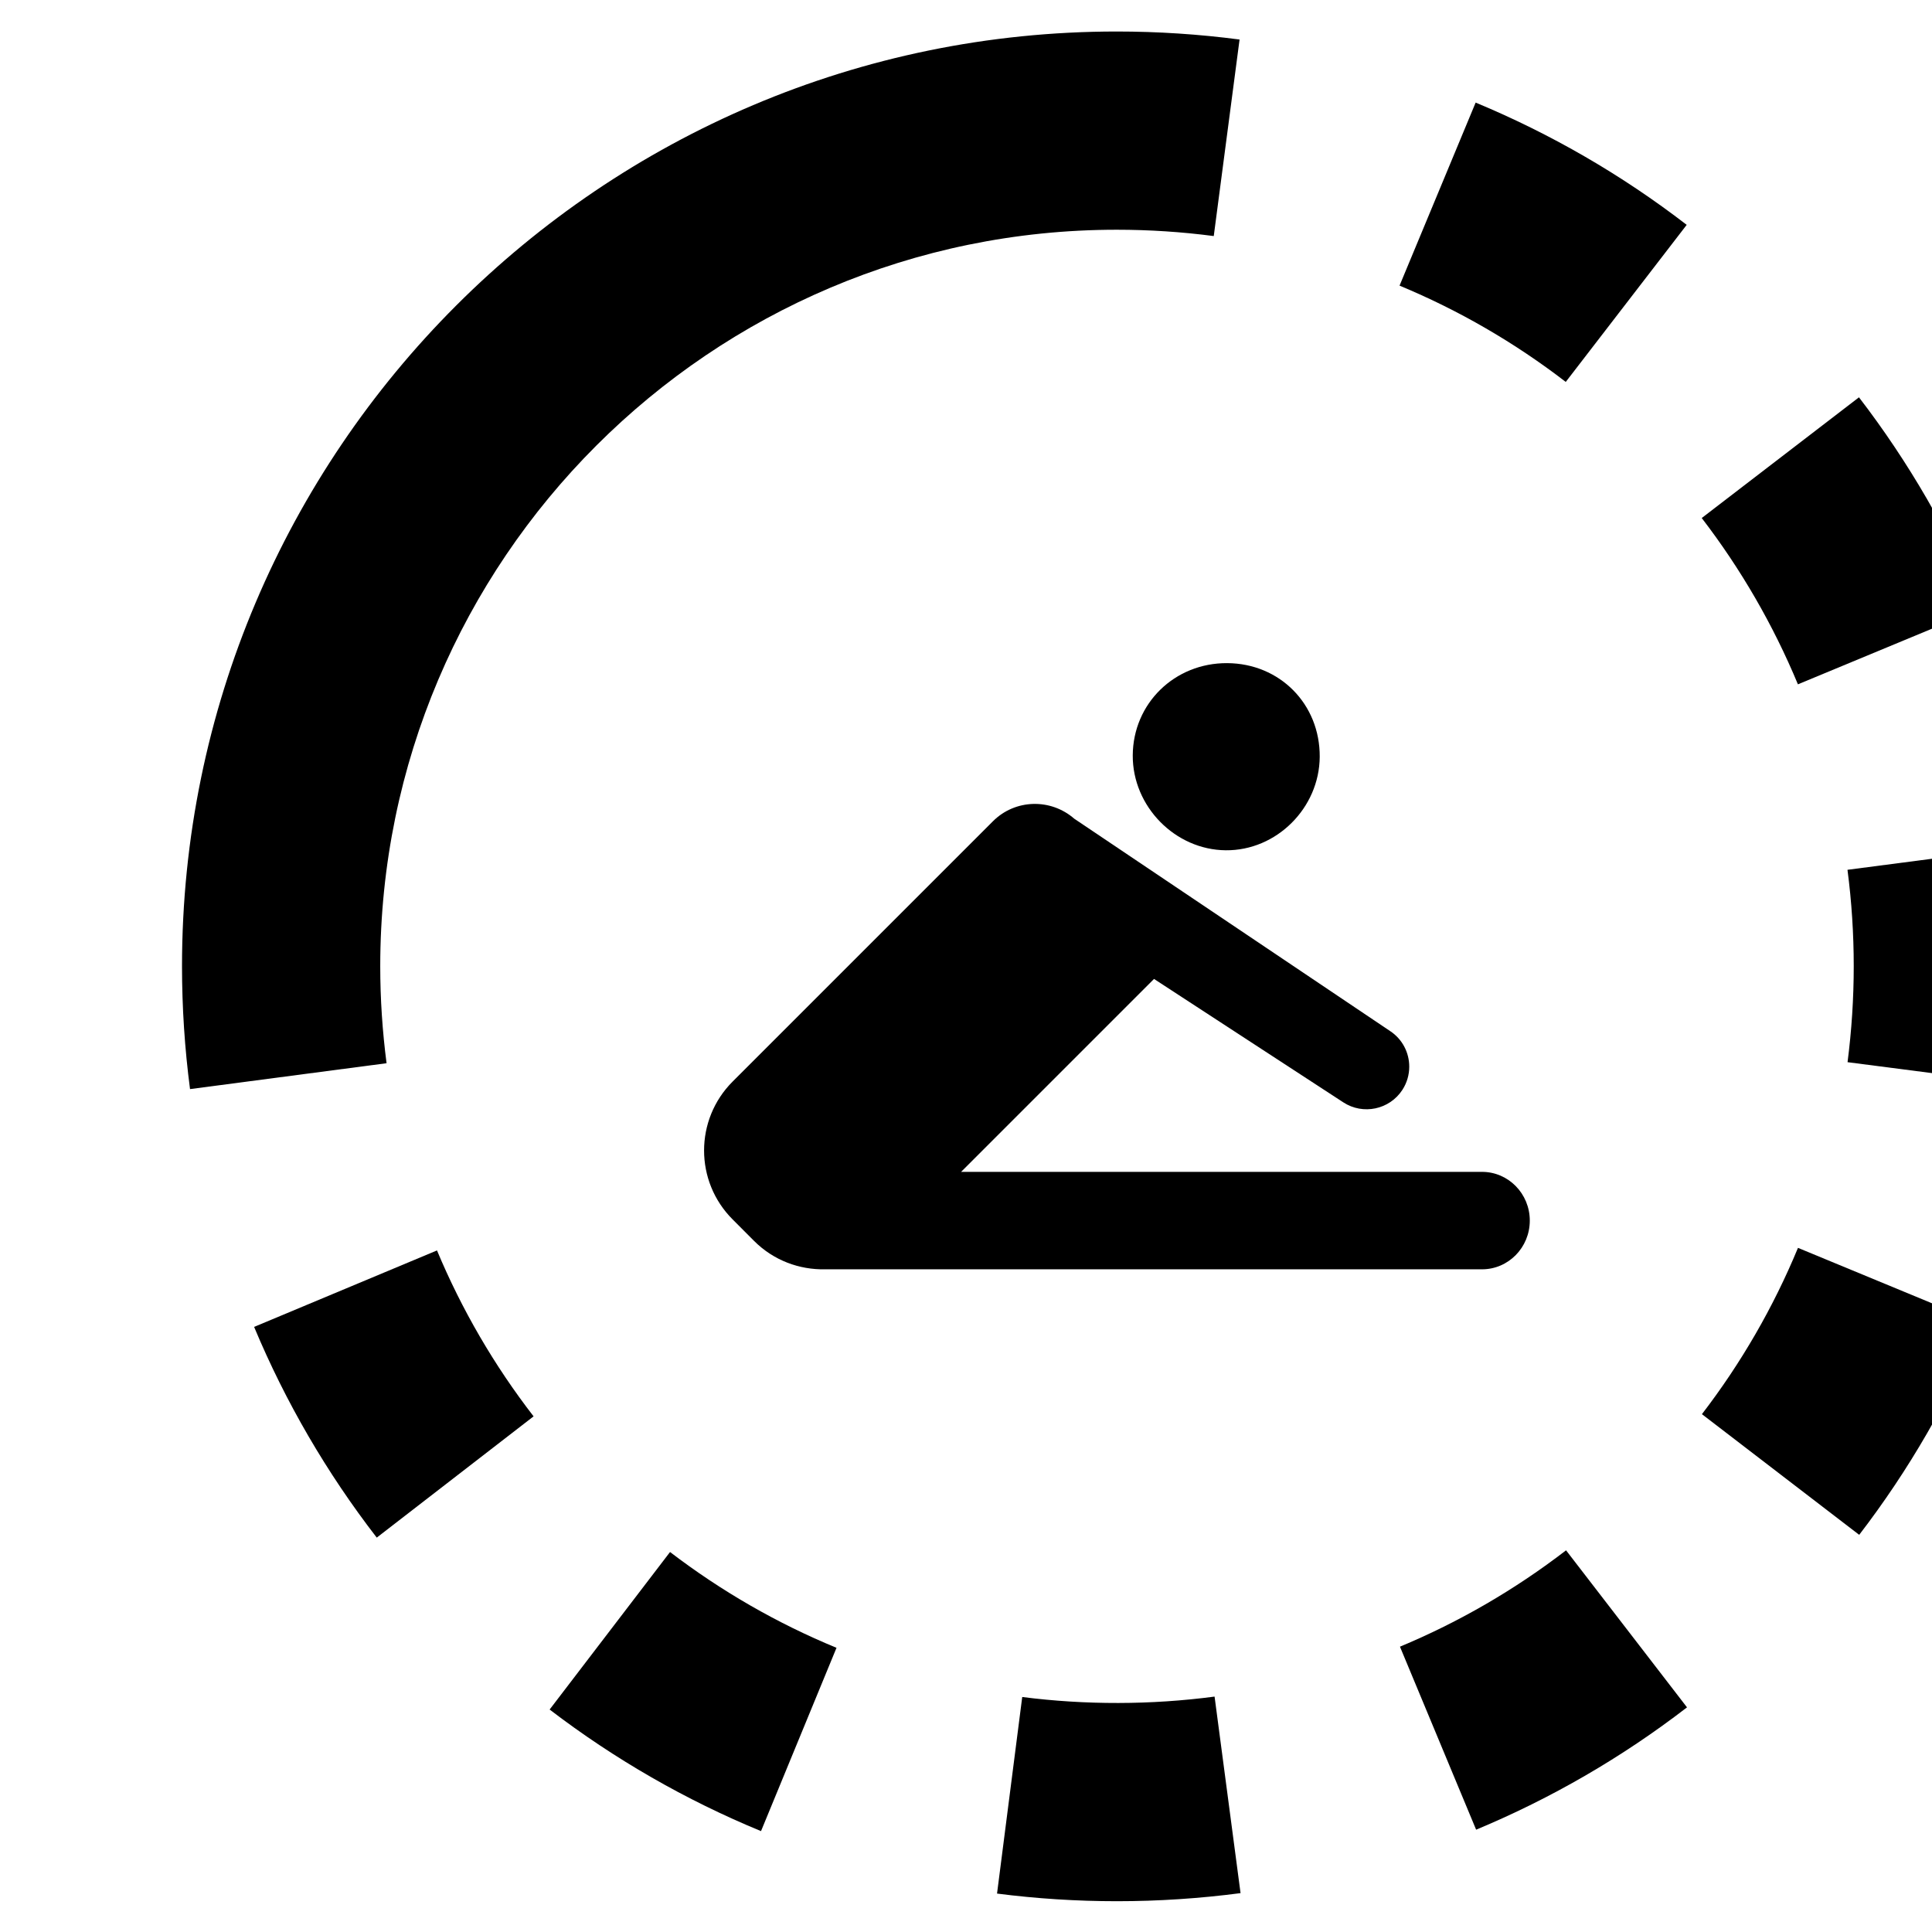 <?xml version="1.0" encoding="UTF-8" standalone="no"?>
<svg
   viewBox="0 0 87.87 87.87"
   width="117.16"
   height="117.16"
   version="1.1"
   id="svg3"
   xmlns="http://www.w3.org/2000/svg">
  <defs
     id="defs1">
    <clipPath
       clipPathUnits="userSpaceOnUse"
       id="clipPath6241">
      <path
         d="m 28.346,338.74 h 55.275 v 55.275 H 28.346 Z"
         transform="translate(-53.184,-344.778)"
         id="path6241" />
    </clipPath>
    <clipPath
       clipPathUnits="userSpaceOnUse"
       id="clipPath6243">
      <path
         d="m 28.346,338.74 h 55.275 v 55.275 H 28.346 Z"
         transform="translate(-72.825,-388.293)"
         id="path6243" />
    </clipPath>
    <clipPath
       clipPathUnits="userSpaceOnUse"
       id="clipPath6245">
      <path
         d="m 28.346,338.74 h 55.275 v 55.275 H 28.346 Z"
         transform="translate(-30.479,-355.718)"
         id="path6245" />
    </clipPath>
    <clipPath
       clipPathUnits="userSpaceOnUse"
       id="clipPath6247">
      <path
         d="m 28.346,338.74 h 55.275 v 55.275 H 28.346 Z"
         transform="translate(-39.215,-344.408)"
         id="path6247" />
    </clipPath>
    <clipPath
       clipPathUnits="userSpaceOnUse"
       id="clipPath6249">
      <path
         d="m 28.346,338.74 h 55.275 v 55.275 H 28.346 Z"
         transform="translate(-64.349,-346.265)"
         id="path6249" />
    </clipPath>
    <clipPath
       clipPathUnits="userSpaceOnUse"
       id="clipPath6251">
      <path
         d="m 28.346,338.74 h 55.275 v 55.275 H 28.346 Z"
         transform="translate(-83.388,-369.988)"
         id="path6251" />
    </clipPath>
    <clipPath
       clipPathUnits="userSpaceOnUse"
       id="clipPath6253">
      <path
         d="m 28.346,338.74 h 55.275 v 55.275 H 28.346 Z"
         transform="translate(-73.275,-353.139)"
         id="path6253" />
    </clipPath>
    <clipPath
       clipPathUnits="userSpaceOnUse"
       id="clipPath6255">
      <path
         d="m 28.346,338.74 h 55.275 v 55.275 H 28.346 Z"
         transform="translate(-81.524,-376.957)"
         id="path6255" />
    </clipPath>
    <clipPath
       clipPathUnits="userSpaceOnUse"
       id="clipPath6257">
      <path
         d="m 28.346,338.74 h 55.275 v 55.275 H 28.346 Z"
         transform="translate(-34.208,-366.379)"
         id="path6257" />
    </clipPath>
    <clipPath
       clipPathUnits="userSpaceOnUse"
       id="clipPath6259">
      <path
         d="m 28.346,338.74 h 55.275 v 55.275 H 28.346 Z"
         transform="translate(-56.451,-372.611)"
         id="path6259" />
    </clipPath>
    <clipPath
       clipPathUnits="userSpaceOnUse"
       id="clipPath6261">
      <path
         d="m 28.346,338.74 h 55.275 v 55.275 H 28.346 Z"
         transform="translate(-52.317,-370.663)"
         id="path6261" />
    </clipPath>
  </defs>
  <g
     id="g6297"
     transform="matrix(1.154,0,0,1.154,-60370.596,-46.556)">
    <path
       id="path6240"
       d="m 0,0 -0.745,-5.812 c 1.167,-0.15 2.359,-0.226 3.545,-0.226 1.221,0 2.451,0.081 3.655,0.239 L 5.687,0.012 C 3.814,-0.236 1.871,-0.24 0,0"
       style="fill:#000000;fill-opacity:1;fill-rule:nonzero;stroke:none"
       transform="matrix(1.333,0,0,-1.333,52354.496,107.225)"
       clip-path="url(#clipPath6241)" />
    <path
       id="path6242"
       d="m 0,0 c -1.914,1.475 -4.014,2.69 -6.24,3.615 l -2.25,-5.412 c 1.753,-0.728 3.406,-1.686 4.914,-2.847 z"
       style="fill:#000000;fill-opacity:1;fill-rule:nonzero;stroke:none"
       transform="matrix(1.333,0,0,-1.333,52380.684,49.205)"
       clip-path="url(#clipPath6243)" />
    <path
       id="path6244"
       d="m 0,0 c 0.928,-2.222 2.148,-4.317 3.626,-6.23 l 4.637,3.585 C 7.098,-1.138 6.138,0.512 5.407,2.261 Z"
       style="fill:#000000;fill-opacity:1;fill-rule:nonzero;stroke:none"
       transform="matrix(1.333,0,0,-1.333,52324.223,92.639)"
       clip-path="url(#clipPath6245)" />
    <path
       id="path6246"
       d="m 0,0 c 1.919,-1.468 4.023,-2.677 6.25,-3.595 l 2.232,5.42 C 6.729,2.547 5.073,3.5 3.56,4.657 Z"
       style="fill:#000000;fill-opacity:1;fill-rule:nonzero;stroke:none"
       transform="matrix(1.333,0,0,-1.333,52335.87,107.719)"
       clip-path="url(#clipPath6247)" />
    <path
       id="path6248"
       d="m 0,0 2.252,-5.411 c 2.224,0.927 4.321,2.142 6.235,3.617 L 4.911,2.849 C 3.402,1.688 1.75,0.729 0,0"
       style="fill:#000000;fill-opacity:1;fill-rule:nonzero;stroke:none"
       transform="matrix(1.333,0,0,-1.333,52369.383,105.242)"
       clip-path="url(#clipPath6249)" />
    <path
       id="path6250"
       d="m 0,0 -5.812,-0.759 c 0.123,-0.937 0.185,-1.896 0.185,-2.85 0,-0.947 -0.062,-1.902 -0.183,-2.838 l 5.813,-0.752 c 0.153,1.185 0.231,2.393 0.231,3.59 C 0.234,-2.404 0.155,-1.189 0,0"
       style="fill:#000000;fill-opacity:1;fill-rule:nonzero;stroke:none"
       transform="matrix(1.333,0,0,-1.333,52394.768,73.612)"
       clip-path="url(#clipPath6251)" />
    <path
       id="path6252"
       d="M 0,0 4.65,-3.568 C 6.122,-1.651 7.334,0.45 8.256,2.677 L 2.84,4.917 C 2.115,3.164 1.159,1.509 0,0"
       style="fill:#000000;fill-opacity:1;fill-rule:nonzero;stroke:none"
       transform="matrix(1.333,0,0,-1.333,52381.284,96.078)"
       clip-path="url(#clipPath6253)" />
    <path
       id="path6254"
       d="M 0,0 C -0.923,2.226 -2.137,4.324 -3.608,6.24 L -8.257,2.671 c 1.16,-1.51 2.116,-3.165 2.844,-4.917 z"
       style="fill:#000000;fill-opacity:1;fill-rule:nonzero;stroke:none"
       transform="matrix(1.333,0,0,-1.333,52392.283,64.32)"
       clip-path="url(#clipPath6255)" />
    <path
       id="path6256"
       d="m 0,0 c 0,12.007 9.769,21.776 21.776,21.776 0.959,0 1.923,-0.063 2.868,-0.187 L 25.407,27.4 C 24.21,27.557 22.99,27.637 21.776,27.637 6.538,27.637 -5.861,15.239 -5.861,0 c 0,-1.214 0.08,-2.436 0.237,-3.632 l 5.811,0.765 C 0.064,-1.924 0,-0.96 0,0"
       style="fill:#000000;fill-opacity:1;fill-rule:nonzero;stroke:none"
       transform="matrix(1.333,0,0,-1.333,52329.194,78.425)"
       clip-path="url(#clipPath6257)" />
    <path
       id="path6258"
       d="M 0,0 C -0.008,-1.507 1.251,-2.792 2.749,-2.805 4.247,-2.82 5.517,-1.557 5.528,-0.042 5.537,1.516 4.35,2.719 2.792,2.728 1.236,2.736 0.008,1.535 0,0"
       style="fill:#000000;fill-opacity:1;fill-rule:nonzero;stroke:none"
       transform="matrix(1.333,0,0,-1.333,52358.852,70.115)"
       clip-path="url(#clipPath6259)" />
    <path
       id="path6260"
       d="m 0,0 -7.695,-7.695 c -1.126,-1.126 -1.126,-2.951 0,-4.076 l 0.635,-0.637 c 0.578,-0.578 1.341,-0.854 2.099,-0.838 h 19.423 c 0.779,0 1.412,0.644 1.412,1.44 0,0.796 -0.633,1.441 -1.412,1.441 H -0.94 l 5.704,5.704 5.597,-3.649 c 0.583,-0.38 1.365,-0.215 1.745,0.368 0.138,0.212 0.204,0.451 0.204,0.687 0,0.412 -0.201,0.816 -0.572,1.057 L 2.405,0.077 C 1.711,0.682 0.661,0.661 0,0"
       style="fill:#000000;fill-opacity:1;fill-rule:nonzero;stroke:none"
       transform="matrix(1.333,0,0,-1.333,52353.34,72.712)"
       clip-path="url(#clipPath6261)" />
  </g>
</svg>
